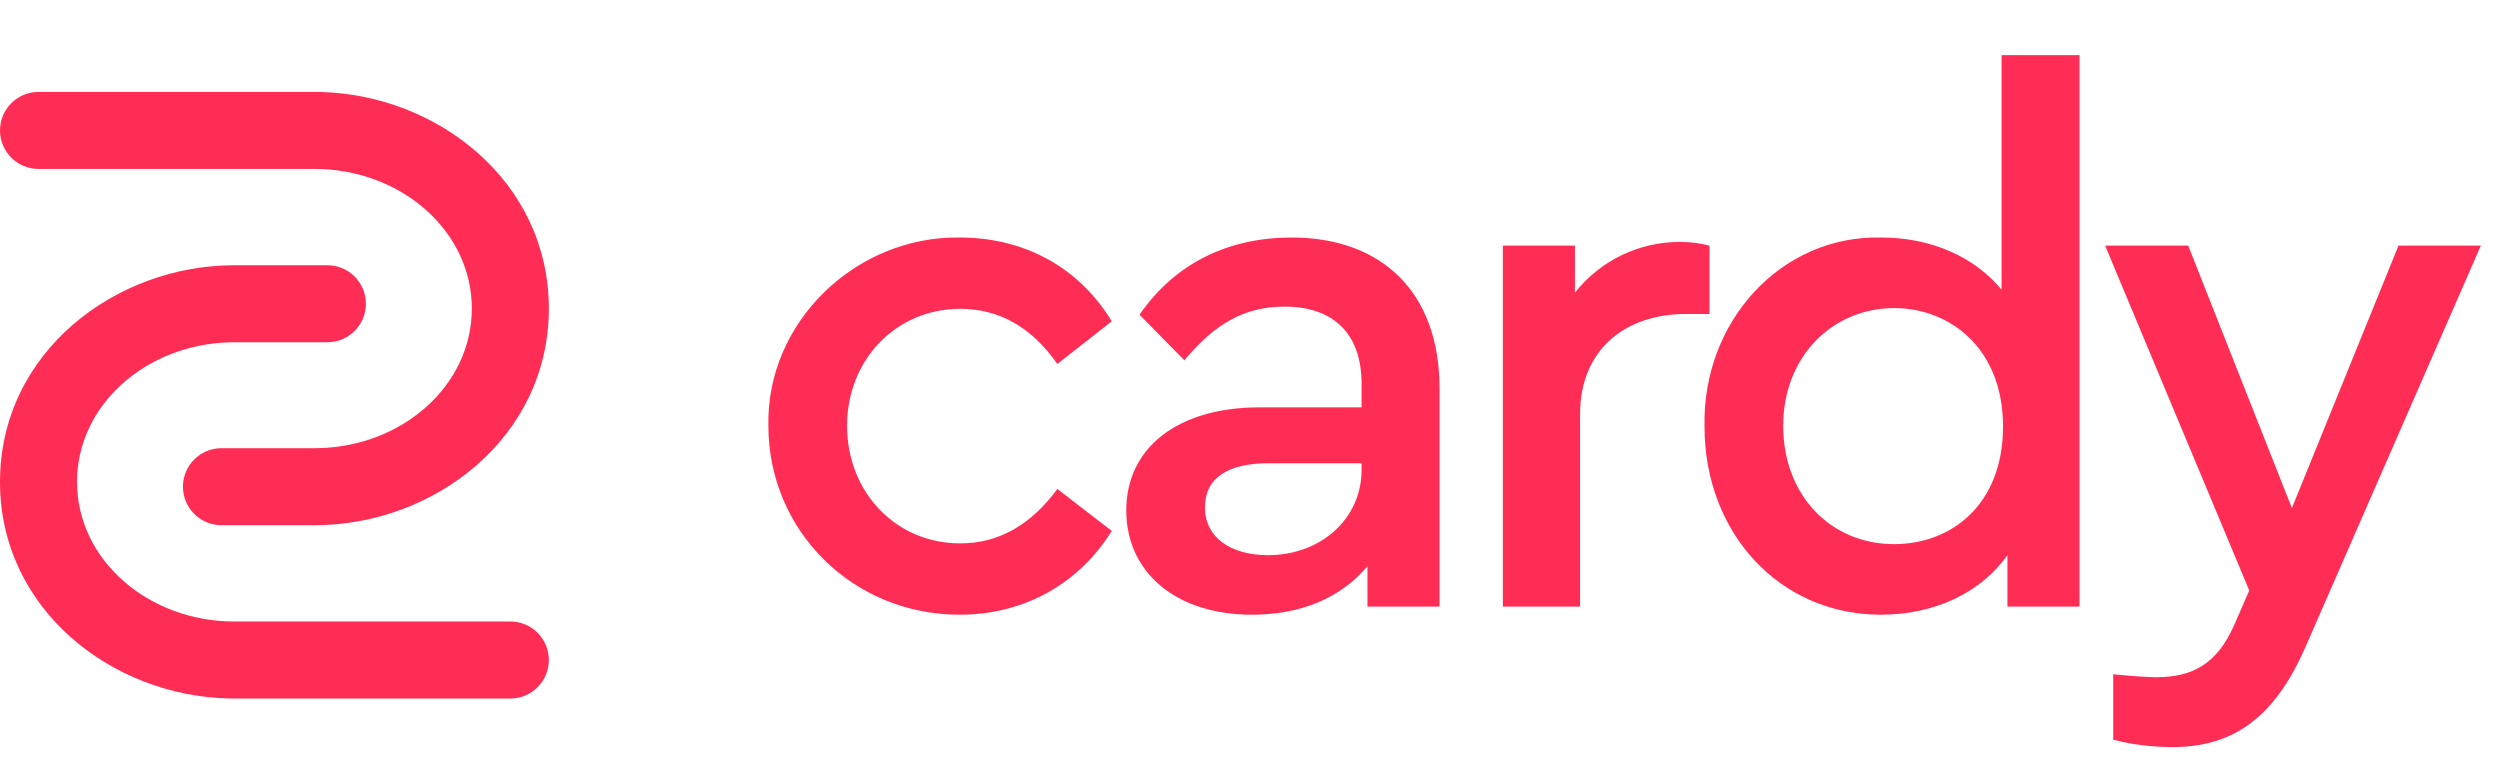 <svg width="136" height="42" viewBox="0 0 136 42" fill="none" xmlns="http://www.w3.org/2000/svg">
<path d="M41.8 23.16C41.68 17.52 46.56 12.84 52.2 12.92C55.84 12.92 58.76 14.64 60.48 17.48L57.52 19.8C56.12 17.8 54.36 16.8 52.24 16.8C48.72 16.8 46.08 19.6 46.08 23.16C46.08 26.76 48.72 29.56 52.24 29.56C54.32 29.56 56.08 28.56 57.52 26.6L60.48 28.88C58.72 31.72 55.76 33.44 52.2 33.44C46.4 33.44 41.8 28.88 41.8 23.16ZM78.31 21.12V33H74.39V30.8C72.95 32.52 70.79 33.44 68.11 33.44C63.99 33.44 61.27 31.16 61.27 27.76C61.27 24.36 64.07 22.16 68.51 22.16H74.07V20.88C74.07 18.16 72.55 16.68 69.87 16.68C67.67 16.68 66.07 17.64 64.43 19.6L61.99 17.12C63.95 14.28 66.87 12.92 70.27 12.92C75.11 12.92 78.31 15.84 78.31 21.12ZM74.07 25.56V25.2H69.03C66.79 25.2 65.55 26 65.55 27.6C65.55 29.24 66.95 30.2 68.99 30.2C71.83 30.2 74.07 28.24 74.07 25.56ZM92.996 13.36V17.08H91.716C88.396 17.08 85.956 19.04 85.956 22.52V33H81.756V13.36H85.676V15.92C87.076 14.16 89.156 13.16 91.396 13.16C91.996 13.16 92.516 13.24 92.996 13.36ZM108.885 3H113.125V33H109.205V30.2C107.765 32.24 105.245 33.44 102.325 33.44C96.805 33.44 92.725 29 92.725 23.2C92.605 17.48 96.885 12.8 102.325 12.92C105.045 12.92 107.405 13.96 108.885 15.76V3ZM108.965 23.2C108.965 18.96 106.085 16.76 103.045 16.76C99.685 16.76 97.005 19.4 97.005 23.16C97.005 26.92 99.565 29.6 103.045 29.6C106.125 29.6 108.965 27.48 108.965 23.2ZM130.479 13.36H134.959L125.399 35.24C123.759 38.96 121.559 40.64 118.199 40.64C117.119 40.64 116.039 40.52 114.959 40.24V36.68C116.199 36.8 116.959 36.84 117.279 36.84C119.239 36.84 120.599 36.16 121.559 33.96L122.359 32.12L114.519 13.36H119.039L124.679 27.64L130.479 13.36Z" fill="#FF2D55"/>
<path d="M3.66435e-06 26.214C3.35646e-06 19.171 6.272 14.429 12.738 14.429L17.809 14.429C18.967 14.429 19.905 15.367 19.905 16.524C19.905 17.681 18.967 18.619 17.809 18.619L12.738 18.619L12.52 18.622C7.961 18.724 4.19 22.026 4.19 26.214C4.19 30.469 8.081 33.809 12.738 33.809L27.762 33.809C28.919 33.809 29.857 34.748 29.857 35.905C29.857 37.062 28.919 38 27.762 38L12.738 38L12.435 37.996C6.078 37.851 3.96744e-06 33.148 3.66435e-06 26.214Z" fill="#FF2D55"/>
<path d="M29.857 16.786C29.857 23.829 23.585 28.571 17.119 28.571L12.048 28.571C10.89 28.571 9.952 27.633 9.952 26.476C9.952 25.319 10.89 24.381 12.048 24.381L17.119 24.381L17.337 24.378C21.896 24.276 25.667 20.974 25.667 16.786C25.667 12.531 21.776 9.191 17.119 9.19L2.095 9.19C0.938 9.19 -1.40147e-06 8.252 -1.35089e-06 7.095C-1.30031e-06 5.938 0.938 5 2.095 5L17.119 5L17.422 5.004C23.779 5.149 29.857 9.852 29.857 16.786Z" fill="#FF2D55"/>
</svg>
